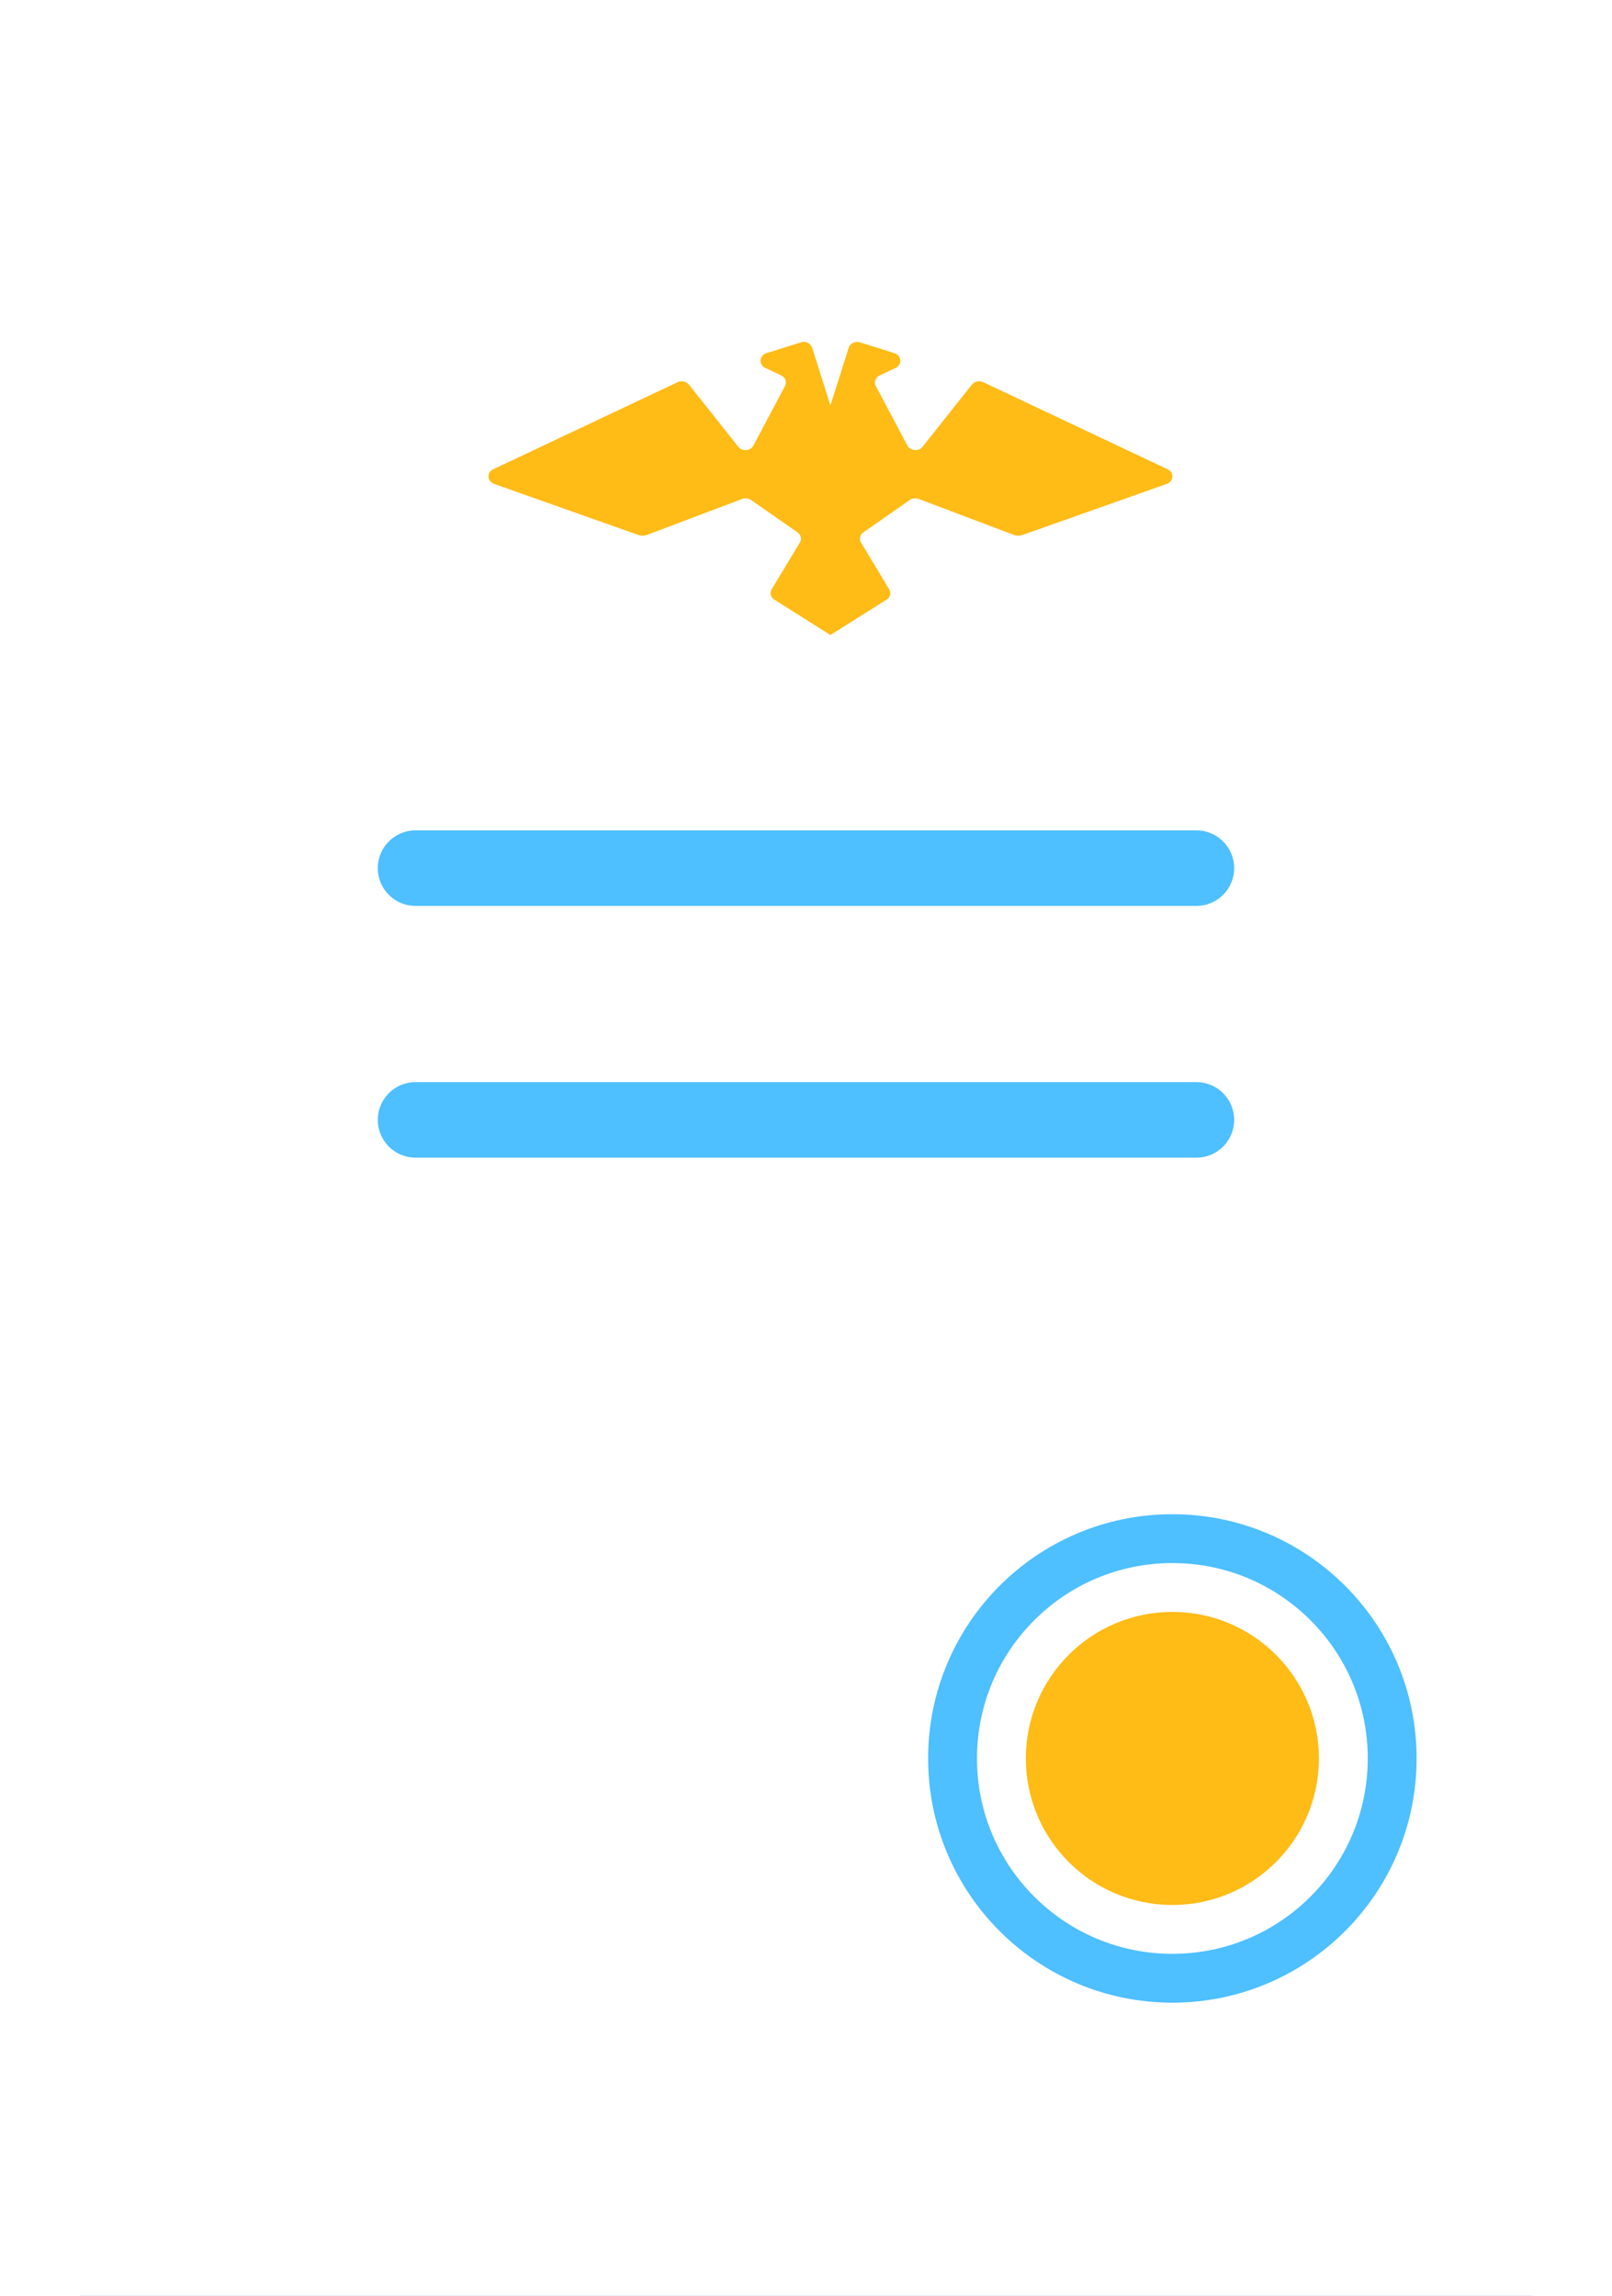 <svg fill="none" xmlns="http://www.w3.org/2000/svg" viewBox="0 0 33 47"><g filter="url(#filter0_i)"><path d="M0 6.185A6.186 6.186 0 016.188 0h20.625A6.186 6.186 0 0133 6.185v34.63A6.186 6.186 0 0126.812 47H6.188A6.186 6.186 0 010 40.815V6.185z" fill="#3C70F4"/><path d="M0 6.185A6.186 6.186 0 016.188 0h20.625A6.186 6.186 0 0133 6.185v34.63A6.186 6.186 0 0126.812 47H6.188A6.186 6.186 0 010 40.815V6.185z" fill="url(#paint0_linear)" fill-opacity=".2"/></g><path d="M7.734 17.773c0-.427.347-.773.774-.773h15.984a.773.773 0 110 1.546H8.508a.773.773 0 01-.774-.773zM7.734 22.927c0-.427.347-.773.774-.773h15.984a.773.773 0 110 1.546H8.508a.773.773 0 01-.774-.773z" fill="#4EBFFF"/><circle cx="24" cy="36" r="4.5" stroke="#4EBFFF"/><circle cx="24" cy="36" r="3" fill="#FFBB16"/><path d="M14.103 7.874a.193.193 0 00-.23-.05l-3.775 1.783c-.139.065-.128.248.018.3l2.951 1.045c.058.02.123.02.18-.002l1.948-.736a.196.196 0 01.18.022l.95.662c.071.05.092.139.049.21l-.576.955a.156.156 0 00.056.215L17 13V8.3l-.374-1.18c-.029-.091-.135-.142-.234-.11l-.701.22c-.15.047-.166.235-.024.302l.323.153c.087.04.122.137.08.218l-.646 1.219c-.06.112-.23.126-.31.025l-1.01-1.273zM19.897 7.874a.193.193 0 01.23-.05l3.775 1.783c.139.065.128.248-.018.3l-2.951 1.045a.264.264 0 01-.18-.002l-1.948-.736a.196.196 0 00-.18.022l-.95.662a.155.155 0 00-.049.21l.576.955a.156.156 0 01-.056.215L17 13V8.3l.374-1.18c.029-.091.135-.142.234-.11l.701.22c.15.047.166.235.024.302l-.323.153c-.087.04-.122.137-.08.218l.646 1.219c.06.112.23.126.31.025l1.01-1.273z" fill="#FFBB16"/><defs><linearGradient id="paint0_linear" x1="15.74" y1="47" x2="15.74" y2="0" gradientUnits="userSpaceOnUse"><stop stop-color="#fff" stop-opacity="0"/><stop offset="1" stop-color="#fff"/></linearGradient><filter id="filter0_i" x="0" y="0" width="33" height="47" filterUnits="userSpaceOnUse" color-interpolation-filters="sRGB"><feFlood flood-opacity="0" result="BackgroundImageFix"/><feBlend in="SourceGraphic" in2="BackgroundImageFix" result="shape"/><feColorMatrix in="SourceAlpha" values="0 0 0 0 0 0 0 0 0 0 0 0 0 0 0 0 0 0 127 0" result="hardAlpha"/><feOffset dy="2"/><feComposite in2="hardAlpha" operator="arithmetic" k2="-1" k3="1"/><feColorMatrix values="0 0 0 0 0.38 0 0 0 0 0.702 0 0 0 0 1 0 0 0 1 0"/><feBlend mode="lighten" in2="shape" result="effect1_innerShadow"/></filter></defs></svg>